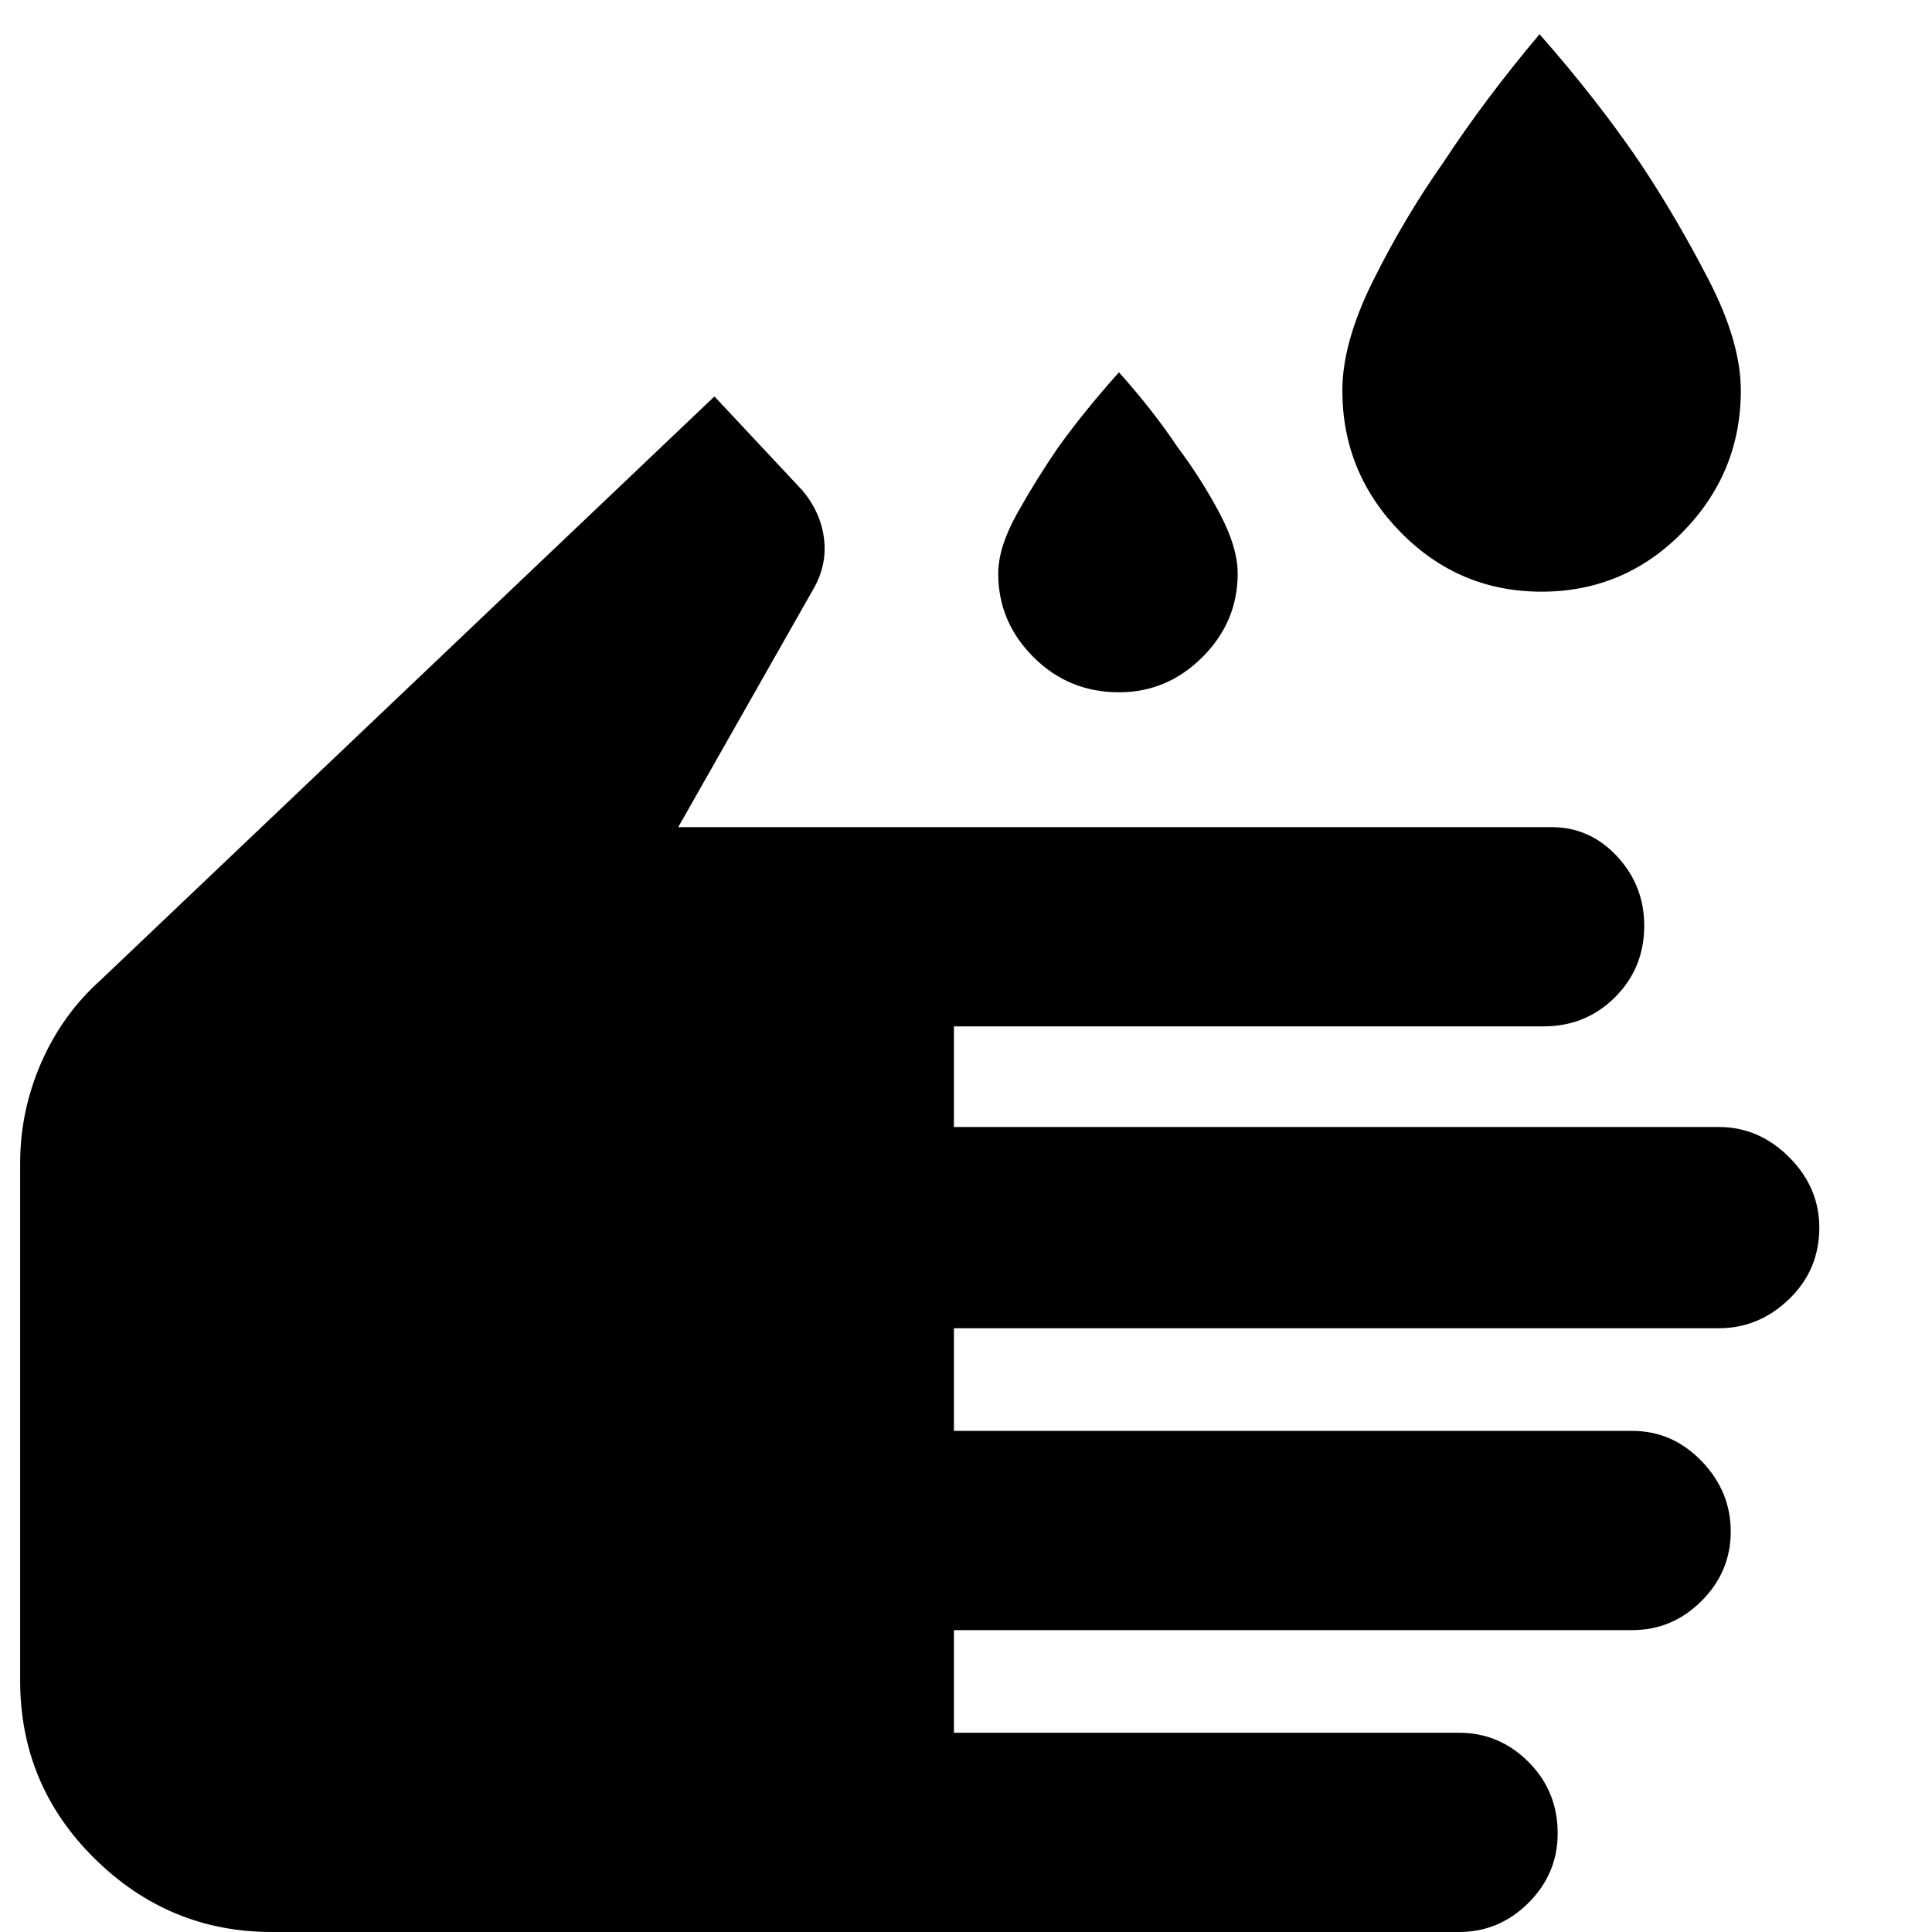 <svg xmlns="http://www.w3.org/2000/svg" height="40" width="40"><path d="M31.917 12.25q-1.709 0-2.917-1.229-1.208-1.229-1.208-2.938 0-1 .646-2.291.645-1.292 1.437-2.417.875-1.333 2-2.667 1.208 1.375 2.083 2.667.75 1.125 1.417 2.417.667 1.291.667 2.291 0 1.709-1.209 2.938-1.208 1.229-2.916 1.229Zm-8.75 2.083q-1.042 0-1.771-.729-.729-.729-.729-1.729 0-.542.395-1.25.396-.708.855-1.375.541-.75 1.25-1.542.708.792 1.208 1.542.5.667.875 1.375t.375 1.25q0 1-.729 1.729-.729.729-1.729.729ZM5.625 40Q3.5 40 1.958 38.479.417 36.958.417 34.792V24.083Q.417 23 .854 22q.438-1 1.229-1.708L14.792 8.208l1.833 1.959q.375.458.437 1 .063.541-.229 1.041l-2.791 4.917h18.083q.792 0 1.354.604.563.604.563 1.438 0 .875-.604 1.479-.605.604-1.48.604H19.75v2.083h15.833q.834 0 1.459.625.625.625.625 1.459 0 .875-.625 1.479-.625.604-1.459.604H19.75v2.125h14.042q.833 0 1.437.625.604.625.604 1.458 0 .834-.604 1.438t-1.437.604H19.75v2.125h10.458q.834 0 1.438.604t.604 1.479q0 .834-.604 1.438T30.208 40Z"/></svg>